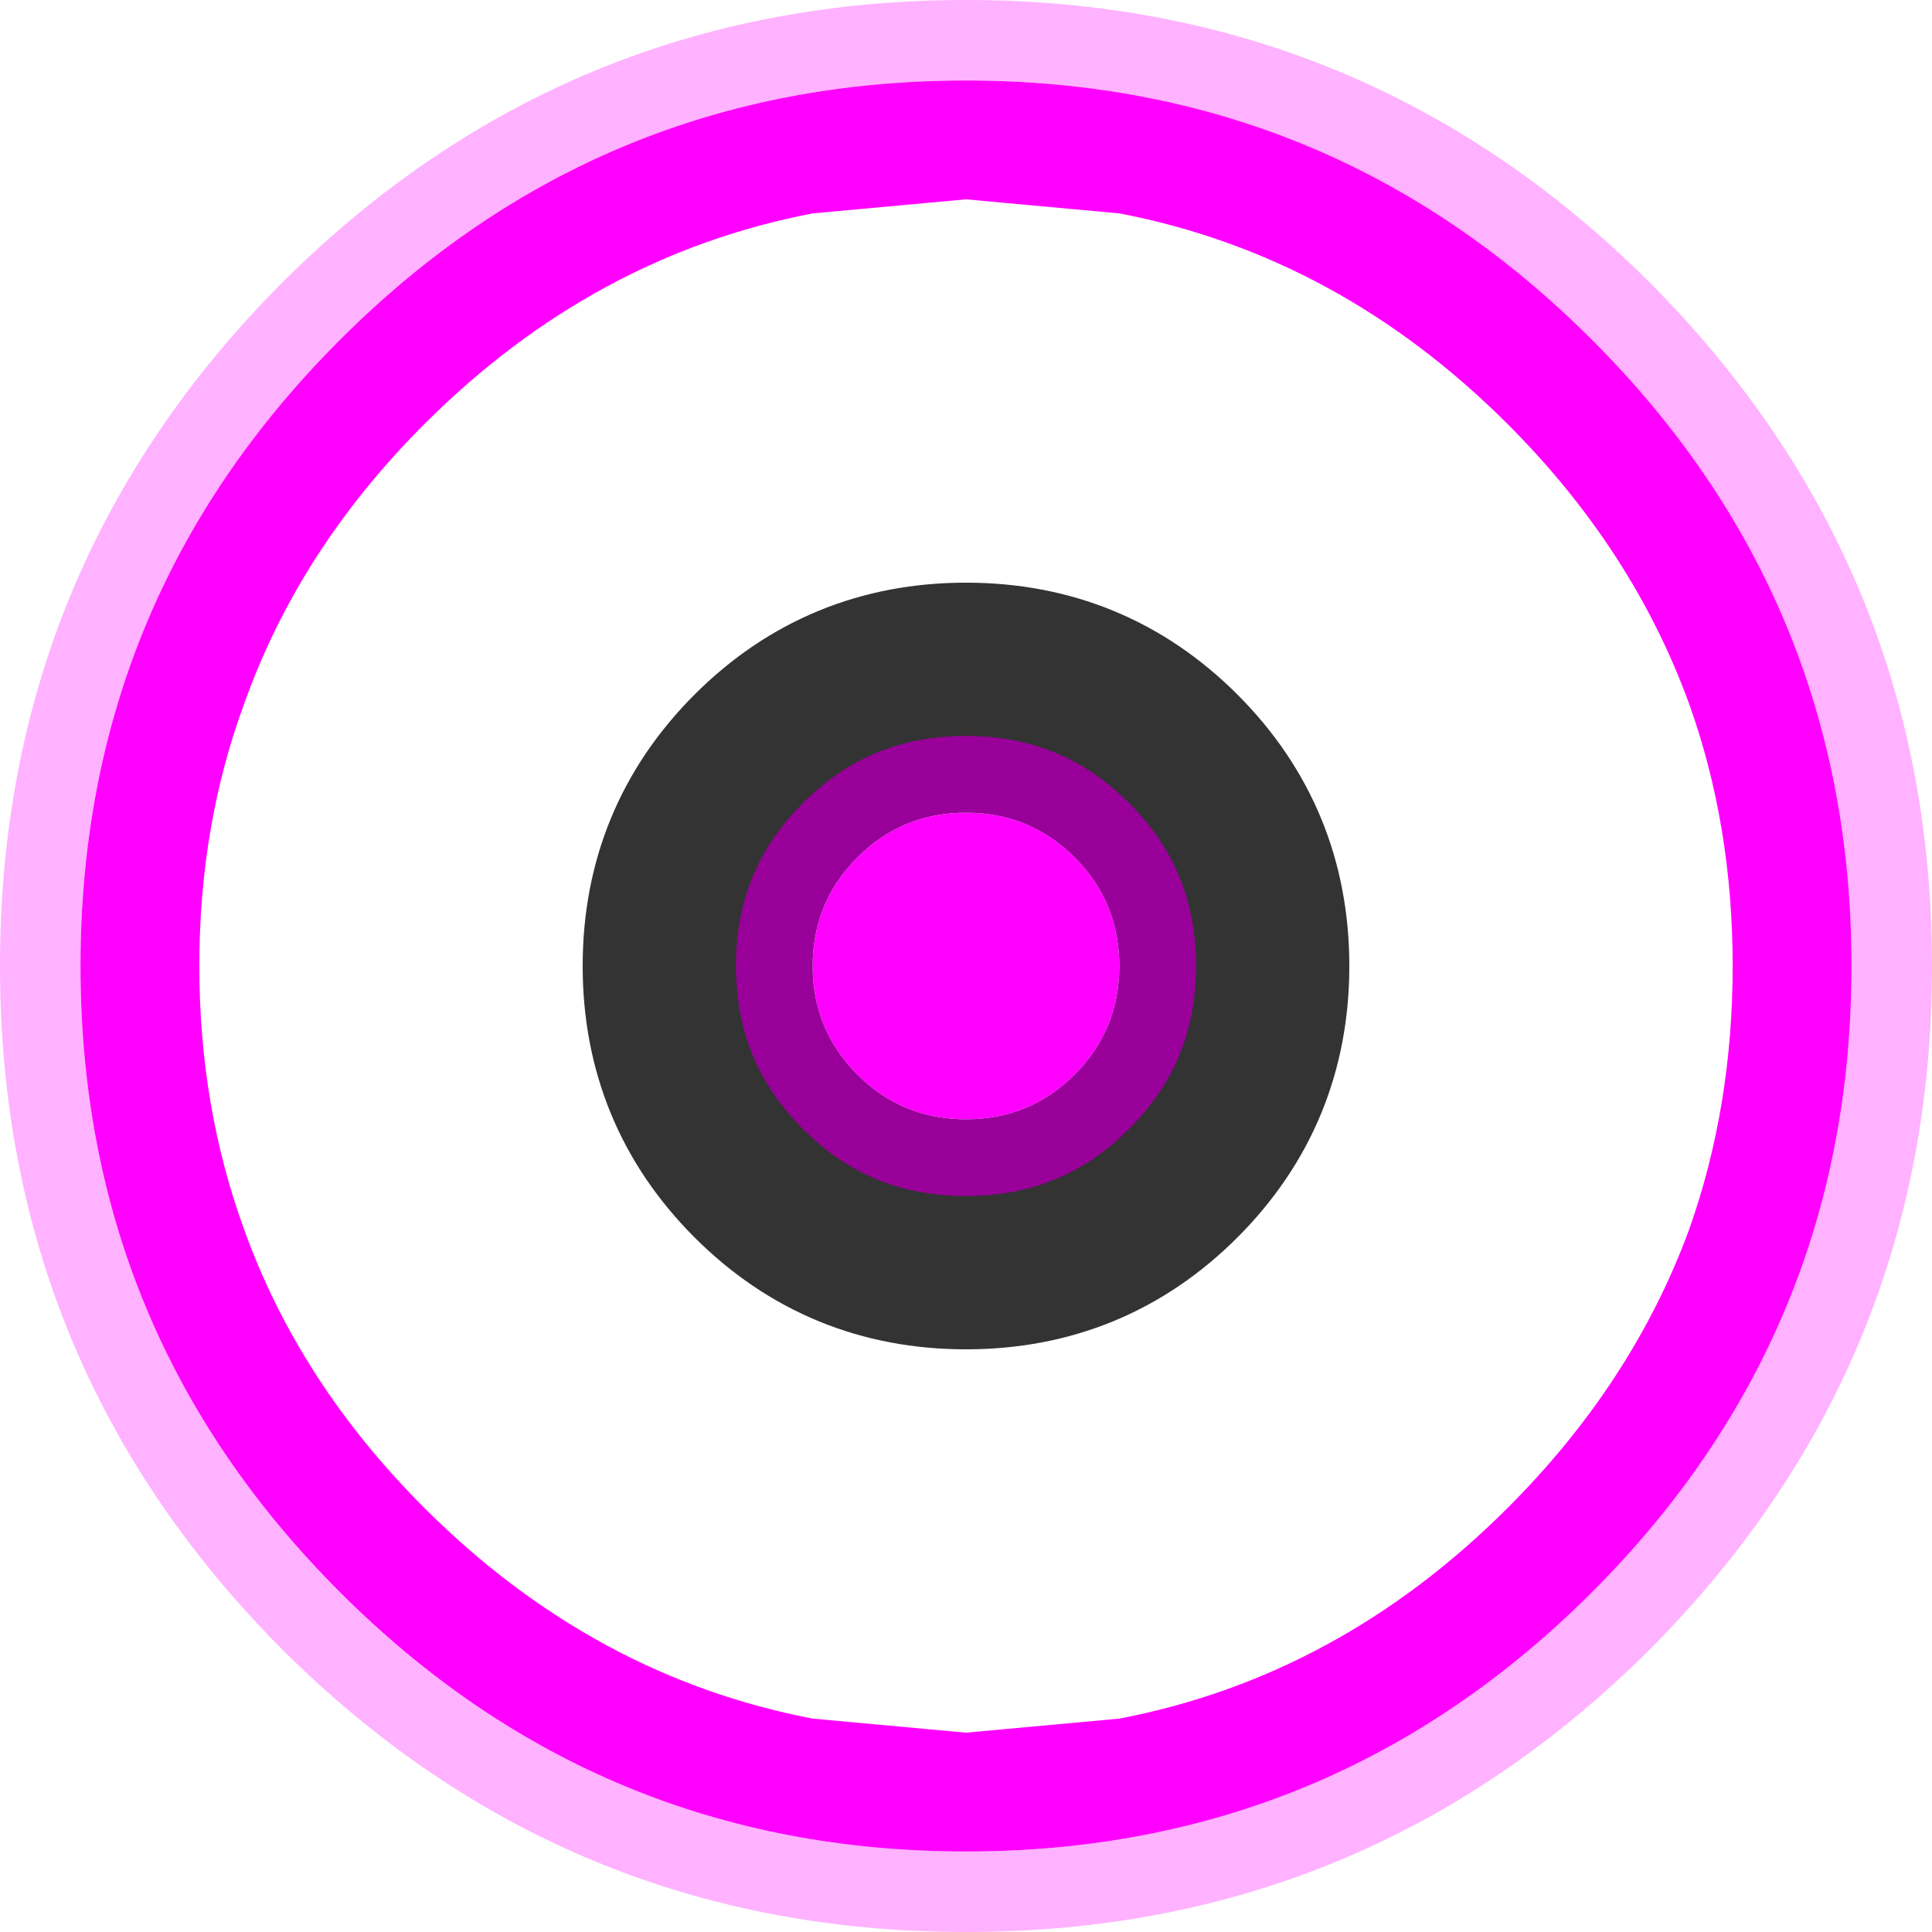 <?xml version="1.0" encoding="UTF-8" standalone="no"?>
<svg xmlns:ffdec="https://www.free-decompiler.com/flash" xmlns:xlink="http://www.w3.org/1999/xlink" ffdec:objectType="shape" height="75.6px" width="75.6px" xmlns="http://www.w3.org/2000/svg">
  <g transform="matrix(1.0, 0.0, 0.0, 1.0, 37.8, 37.8)">
    <path d="M24.5 -24.5 Q34.65 -14.35 34.65 0.0 34.65 14.35 24.5 24.5 14.35 34.65 0.0 34.65 -14.35 34.65 -24.5 24.5 -34.65 14.35 -34.65 0.0 -34.65 -14.35 -24.5 -24.5 -14.35 -34.65 0.0 -34.65 14.35 -34.65 24.5 -24.5 M28.3 -10.25 Q26.1 -16.3 21.2 -21.2 14.6 -27.8 6.0 -29.45 L0.0 -30.0 -6.0 -29.45 Q-14.6 -27.8 -21.2 -21.2 -26.1 -16.3 -28.25 -10.25 -30.0 -5.5 -30.0 0.0 -30.0 5.5 -28.25 10.3 -26.1 16.3 -21.2 21.2 -14.6 27.8 -6.0 29.45 L0.0 30.0 6.0 29.45 Q14.6 27.8 21.2 21.2 26.1 16.3 28.3 10.3 30.0 5.5 30.0 0.0 30.0 -5.5 28.3 -10.25 M4.25 -4.25 Q6.0 -2.5 6.0 0.0 6.0 2.5 4.25 4.25 2.5 6.0 0.0 6.0 -2.5 6.0 -4.25 4.25 -6.0 2.5 -6.0 0.0 -6.0 -2.5 -4.25 -4.25 -2.5 -6.0 0.0 -6.0 2.5 -6.0 4.25 -4.25" fill="#ff00ff" fill-rule="evenodd" stroke="none"/>
    <path d="M24.5 -24.5 Q14.35 -34.65 0.0 -34.65 -14.35 -34.65 -24.5 -24.5 -34.65 -14.35 -34.65 0.0 -34.65 14.35 -24.5 24.5 -14.35 34.65 0.0 34.65 14.35 34.65 24.5 24.5 34.65 14.35 34.65 0.0 34.65 -14.35 24.5 -24.5 M26.75 -26.75 Q37.8 -15.65 37.8 0.0 37.8 15.65 26.75 26.75 15.65 37.8 0.0 37.8 -15.65 37.8 -26.75 26.75 -37.8 15.65 -37.8 0.0 -37.8 -15.65 -26.75 -26.75 -15.65 -37.8 0.0 -37.8 15.65 -37.8 26.75 -26.75" fill="#ff00ff" fill-opacity="0.302" fill-rule="evenodd" stroke="none"/>
    <path d="M4.25 -4.25 Q2.5 -6.0 0.0 -6.0 -2.5 -6.0 -4.25 -4.25 -6.0 -2.5 -6.0 0.0 -6.0 2.5 -4.25 4.25 -2.5 6.0 0.0 6.0 2.5 6.0 4.25 4.25 6.0 2.5 6.0 0.0 6.0 -2.5 4.25 -4.25 M8.5 -8.5 Q12.0 -5.0 12.0 0.0 12.0 5.0 8.5 8.5 5.0 12.0 0.0 12.0 -5.0 12.0 -8.5 8.5 -12.0 5.0 -12.0 0.0 -12.0 -5.0 -8.5 -8.5 -5.0 -12.0 0.0 -12.0 5.0 -12.0 8.5 -8.5" fill="#990099" fill-rule="evenodd" stroke="none"/>
    <path d="M8.5 -8.5 Q12.0 -5.0 12.0 0.0 12.0 5.0 8.5 8.5 5.0 12.0 0.0 12.0 -5.0 12.0 -8.5 8.5 -12.0 5.0 -12.0 0.0 -12.0 -5.0 -8.5 -8.5 -5.0 -12.0 0.0 -12.0 5.0 -12.0 8.5 -8.5 Z" fill="none" stroke="#333333" stroke-linecap="square" stroke-linejoin="miter-clip" stroke-miterlimit="10.0" stroke-width="6.0"/>
  </g>
</svg>
